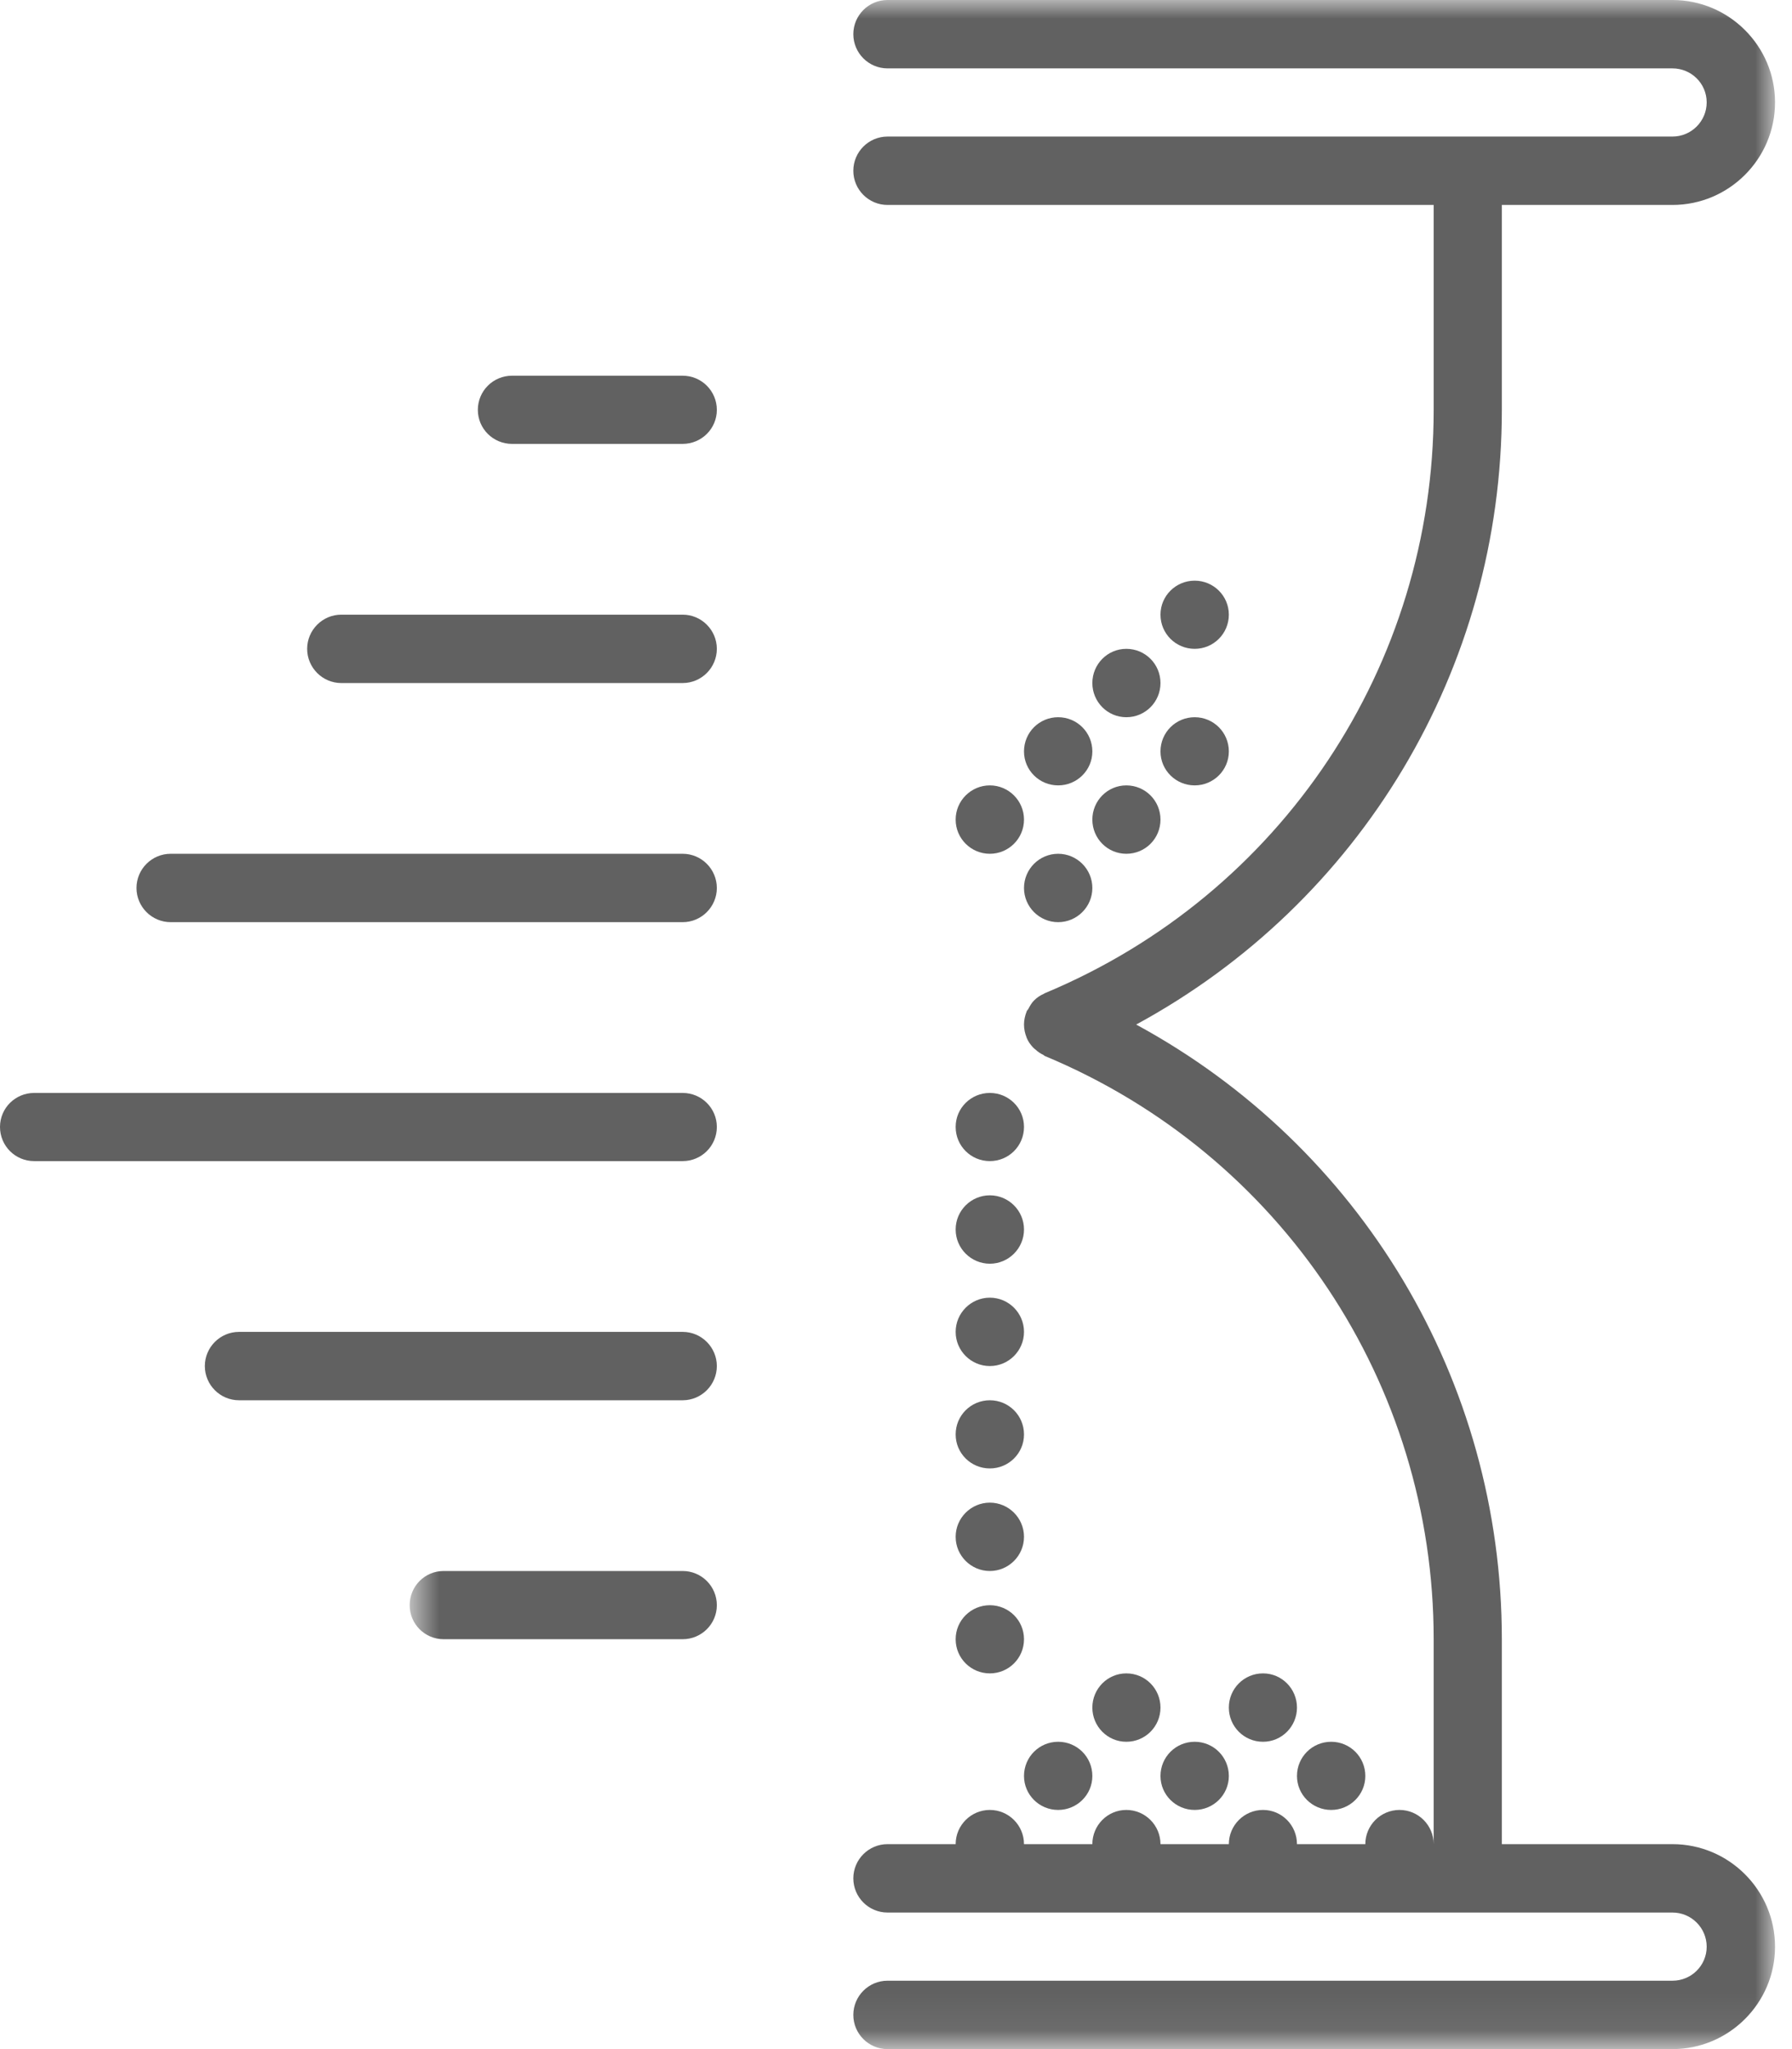 <?xml version="1.0" encoding="UTF-8"?>
<svg width="49px" height="56px" viewBox="0 0 49 56" version="1.1" xmlns="http://www.w3.org/2000/svg" xmlns:xlink="http://www.w3.org/1999/xlink">
    <!-- Generator: Sketch 47.1 (45422) - http://www.bohemiancoding.com/sketch -->
    <title>hourglass</title>
    <desc>Created with Sketch.</desc>
    <defs>
        <polygon id="path-1" points="0.702 55.93 38.036 55.93 38.036 0 0.702 0"></polygon>
    </defs>
    <g id="1200px" stroke="none" stroke-width="1" fill="none" fill-rule="evenodd">
        <g id="Главная-HR-Usetech(var.0.3_13_11_2017)-Copy" transform="translate(-1167, -2307)">
            <g id="Group-21" transform="translate(387, 1857)">
                <g id="Group-11" transform="translate(12, 0)">
                    <g id="Group-9" transform="translate(0, 129)">
                        <g id="hourglass" transform="translate(768, 321)">
                            <path d="M29.869,48.536 C29.869,49.05 29.449,49.464 28.934,49.464 C28.419,49.464 28,49.05 28,48.536 C28,48.015 28.419,47.601 28.934,47.601 C29.449,47.601 29.869,48.015 29.869,48.536 Z" id="Fill-1" fill="#616161"></path>
                            <path d="M33.601,48.536 C33.601,49.05 33.181,49.464 32.667,49.464 C32.152,49.464 31.732,49.05 31.732,48.536 C31.732,48.015 32.152,47.601 32.667,47.601 C33.181,47.601 33.601,48.015 33.601,48.536 Z" id="Fill-2" fill="#616161"></path>
                            <path d="M37.333,48.536 C37.333,49.05 36.914,49.464 36.399,49.464 C35.884,49.464 35.464,49.05 35.464,48.536 C35.464,48.015 35.884,47.601 36.399,47.601 C36.914,47.601 37.333,48.015 37.333,48.536 Z" id="Fill-3" fill="#616161"></path>
                            <path d="M28,30.798 C28,31.318 27.581,31.732 27.066,31.732 C26.551,31.732 26.131,31.318 26.131,30.798 C26.131,30.283 26.551,29.869 27.066,29.869 C27.581,29.869 28,30.283 28,30.798 Z" id="Fill-4" fill="#616161"></path>
                            <path d="M29.869,20.536 C29.869,21.05 29.449,21.464 28.934,21.464 C28.419,21.464 28,21.05 28,20.536 C28,20.015 28.419,19.601 28.934,19.601 C29.449,19.601 29.869,20.015 29.869,20.536 Z" id="Fill-5" fill="#616161"></path>
                            <path d="M33.601,20.536 C33.601,21.05 33.181,21.464 32.667,21.464 C32.152,21.464 31.732,21.05 31.732,20.536 C31.732,20.015 32.152,19.601 32.667,19.601 C33.181,19.601 33.601,20.015 33.601,20.536 Z" id="Fill-6" fill="#616161"></path>
                            <path d="M31.732,18.667 C31.732,19.181 31.318,19.601 30.798,19.601 C30.283,19.601 29.869,19.181 29.869,18.667 C29.869,18.152 30.283,17.732 30.798,17.732 C31.318,17.732 31.732,18.152 31.732,18.667 Z" id="Fill-7" fill="#616161"></path>
                            <path d="M33.601,16.798 C33.601,17.318 33.181,17.732 32.667,17.732 C32.152,17.732 31.732,17.318 31.732,16.798 C31.732,16.283 32.152,15.869 32.667,15.869 C33.181,15.869 33.601,16.283 33.601,16.798 Z" id="Fill-8" fill="#616161"></path>
                            <path d="M29.869,24.268 C29.869,24.782 29.449,25.202 28.934,25.202 C28.419,25.202 28,24.782 28,24.268 C28,23.752 28.419,23.333 28.934,23.333 C29.449,23.333 29.869,23.752 29.869,24.268 Z" id="Fill-9" fill="#616161"></path>
                            <path d="M28,22.399 C28,22.915 27.581,23.333 27.066,23.333 C26.551,23.333 26.131,22.915 26.131,22.399 C26.131,21.884 26.551,21.464 27.066,21.464 C27.581,21.464 28,21.884 28,22.399 Z" id="Fill-10" fill="#616161"></path>
                            <path d="M31.732,22.399 C31.732,22.915 31.318,23.333 30.798,23.333 C30.283,23.333 29.869,22.915 29.869,22.399 C29.869,21.884 30.283,21.464 30.798,21.464 C31.318,21.464 31.732,21.884 31.732,22.399 Z" id="Fill-11" fill="#616161"></path>
                            <path d="M28,33.601 C28,34.116 27.581,34.536 27.066,34.536 C26.551,34.536 26.131,34.116 26.131,33.601 C26.131,33.086 26.551,32.667 27.066,32.667 C27.581,32.667 28,33.086 28,33.601 Z" id="Fill-12" fill="#616161"></path>
                            <path d="M28,36.399 C28,36.914 27.581,37.333 27.066,37.333 C26.551,37.333 26.131,36.914 26.131,36.399 C26.131,35.884 26.551,35.464 27.066,35.464 C27.581,35.464 28,35.884 28,36.399 Z" id="Fill-13" fill="#616161"></path>
                            <path d="M28,39.202 C28,39.717 27.581,40.131 27.066,40.131 C26.551,40.131 26.131,39.717 26.131,39.202 C26.131,38.682 26.551,38.268 27.066,38.268 C27.581,38.268 28,38.682 28,39.202 Z" id="Fill-14" fill="#616161"></path>
                            <path d="M28,42 C28,42.514 27.581,42.934 27.066,42.934 C26.551,42.934 26.131,42.514 26.131,42 C26.131,41.486 26.551,41.066 27.066,41.066 C27.581,41.066 28,41.486 28,42 Z" id="Fill-15" fill="#616161"></path>
                            <path d="M28,44.798 C28,45.318 27.581,45.732 27.066,45.732 C26.551,45.732 26.131,45.318 26.131,44.798 C26.131,44.283 26.551,43.869 27.066,43.869 C27.581,43.869 28,44.283 28,44.798 Z" id="Fill-16" fill="#616161"></path>
                            <path d="M31.732,46.667 C31.732,47.181 31.318,47.601 30.798,47.601 C30.283,47.601 29.869,47.181 29.869,46.667 C29.869,46.152 30.283,45.732 30.798,45.732 C31.318,45.732 31.732,46.152 31.732,46.667 Z" id="Fill-17" fill="#616161"></path>
                            <path d="M35.464,46.667 C35.464,47.181 35.05,47.601 34.536,47.601 C34.015,47.601 33.601,47.181 33.601,46.667 C33.601,46.152 34.015,45.732 34.536,45.732 C35.05,45.732 35.464,46.152 35.464,46.667 Z" id="Fill-18" fill="#616161"></path>
                            <path d="M18.667,10.268 L14,10.268 C13.486,10.268 13.066,10.682 13.066,11.202 C13.066,11.717 13.486,12.131 14,12.131 L18.667,12.131 C19.181,12.131 19.601,11.717 19.601,11.202 C19.601,10.682 19.181,10.268 18.667,10.268 Z" id="Fill-19" fill="#616161"></path>
                            <path d="M18.667,16.798 L9.333,16.798 C8.819,16.798 8.399,17.218 8.399,17.732 C8.399,18.248 8.819,18.667 9.333,18.667 L18.667,18.667 C19.181,18.667 19.601,18.248 19.601,17.732 C19.601,17.218 19.181,16.798 18.667,16.798 Z" id="Fill-20" fill="#616161"></path>
                            <path d="M18.667,23.333 L4.667,23.333 C4.152,23.333 3.732,23.752 3.732,24.268 C3.732,24.782 4.152,25.202 4.667,25.202 L18.667,25.202 C19.181,25.202 19.601,24.782 19.601,24.268 C19.601,23.752 19.181,23.333 18.667,23.333 Z" id="Fill-21" fill="#616161"></path>
                            <path d="M18.667,29.869 L0.934,29.869 C0.419,29.869 0,30.283 0,30.798 C0,31.318 0.419,31.732 0.934,31.732 L18.667,31.732 C19.181,31.732 19.601,31.318 19.601,30.798 C19.601,30.283 19.181,29.869 18.667,29.869 Z" id="Fill-22" fill="#616161"></path>
                            <path d="M18.667,36.399 L6.536,36.399 C6.02,36.399 5.601,36.819 5.601,37.333 C5.601,37.848 6.02,38.268 6.536,38.268 L18.667,38.268 C19.181,38.268 19.601,37.848 19.601,37.333 C19.601,36.819 19.181,36.399 18.667,36.399 Z" id="Fill-23" fill="#616161"></path>
                            <g id="Group-27" transform="translate(10.5, 0)">
                                <mask id="mask-2" fill="white">
                                    <use xlink:href="#path-1"></use>
                                </mask>
                                <g id="Clip-25"></g>
                                <path d="M8.167,42.934 L1.631,42.934 C1.117,42.934 0.702,43.349 0.702,43.869 C0.702,44.383 1.117,44.798 1.631,44.798 L8.167,44.798 C8.681,44.798 9.101,44.383 9.101,43.869 C9.101,43.349 8.681,42.934 8.167,42.934 Z" id="Fill-24" fill="#616161" mask="url(#mask-2)"></path>
                                <path d="M35.232,50.399 L30.566,50.399 L30.566,44.798 C30.566,37.716 26.697,31.323 20.567,28 C26.697,24.677 30.566,18.284 30.566,11.202 L30.566,5.601 L35.232,5.601 C36.777,5.601 38.036,4.343 38.036,2.798 C38.036,1.258 36.777,0 35.232,0 L13.768,0 C13.252,0 12.833,0.419 12.833,0.934 C12.833,1.449 13.252,1.869 13.768,1.869 L35.232,1.869 C35.748,1.869 36.167,2.283 36.167,2.798 C36.167,3.313 35.748,3.732 35.232,3.732 L13.768,3.732 C13.252,3.732 12.833,4.152 12.833,4.667 C12.833,5.181 13.252,5.601 13.768,5.601 L28.702,5.601 L28.702,11.202 C28.702,18.193 24.532,24.445 18.079,27.139 C18.079,27.139 18.079,27.139 18.074,27.139 C18.065,27.144 18.056,27.152 18.047,27.157 C17.947,27.202 17.851,27.262 17.773,27.344 C17.71,27.407 17.665,27.485 17.622,27.567 C17.61,27.594 17.582,27.613 17.572,27.64 L17.572,27.644 C17.527,27.759 17.5,27.878 17.5,28 C17.5,28.122 17.527,28.246 17.572,28.356 L17.572,28.36 C17.614,28.464 17.677,28.552 17.751,28.629 C17.773,28.652 17.796,28.67 17.819,28.688 C17.883,28.748 17.951,28.793 18.029,28.829 C18.047,28.839 18.056,28.856 18.074,28.861 C24.527,31.55 28.702,37.807 28.702,44.798 L28.702,50.399 C28.702,49.884 28.282,49.464 27.768,49.464 C27.252,49.464 26.833,49.884 26.833,50.399 L24.964,50.399 C24.964,49.884 24.55,49.464 24.036,49.464 C23.52,49.464 23.101,49.884 23.101,50.399 L21.232,50.399 C21.232,49.884 20.813,49.464 20.298,49.464 C19.783,49.464 19.369,49.884 19.369,50.399 L17.5,50.399 C17.5,49.884 17.081,49.464 16.566,49.464 C16.051,49.464 15.631,49.884 15.631,50.399 L13.768,50.399 C13.252,50.399 12.833,50.819 12.833,51.333 C12.833,51.848 13.252,52.268 13.768,52.268 L35.232,52.268 C35.748,52.268 36.167,52.687 36.167,53.202 C36.167,53.717 35.748,54.131 35.232,54.131 L13.768,54.131 C13.252,54.131 12.833,54.551 12.833,55.066 C12.833,55.581 13.252,56 13.768,56 L35.232,56 C36.777,56 38.036,54.742 38.036,53.202 C38.036,51.657 36.777,50.399 35.232,50.399 Z" id="Fill-26" fill="#616161" mask="url(#mask-2)"></path>
                            </g>
                        </g>
                    </g>
                </g>
            </g>
        </g>
    </g>
</svg>